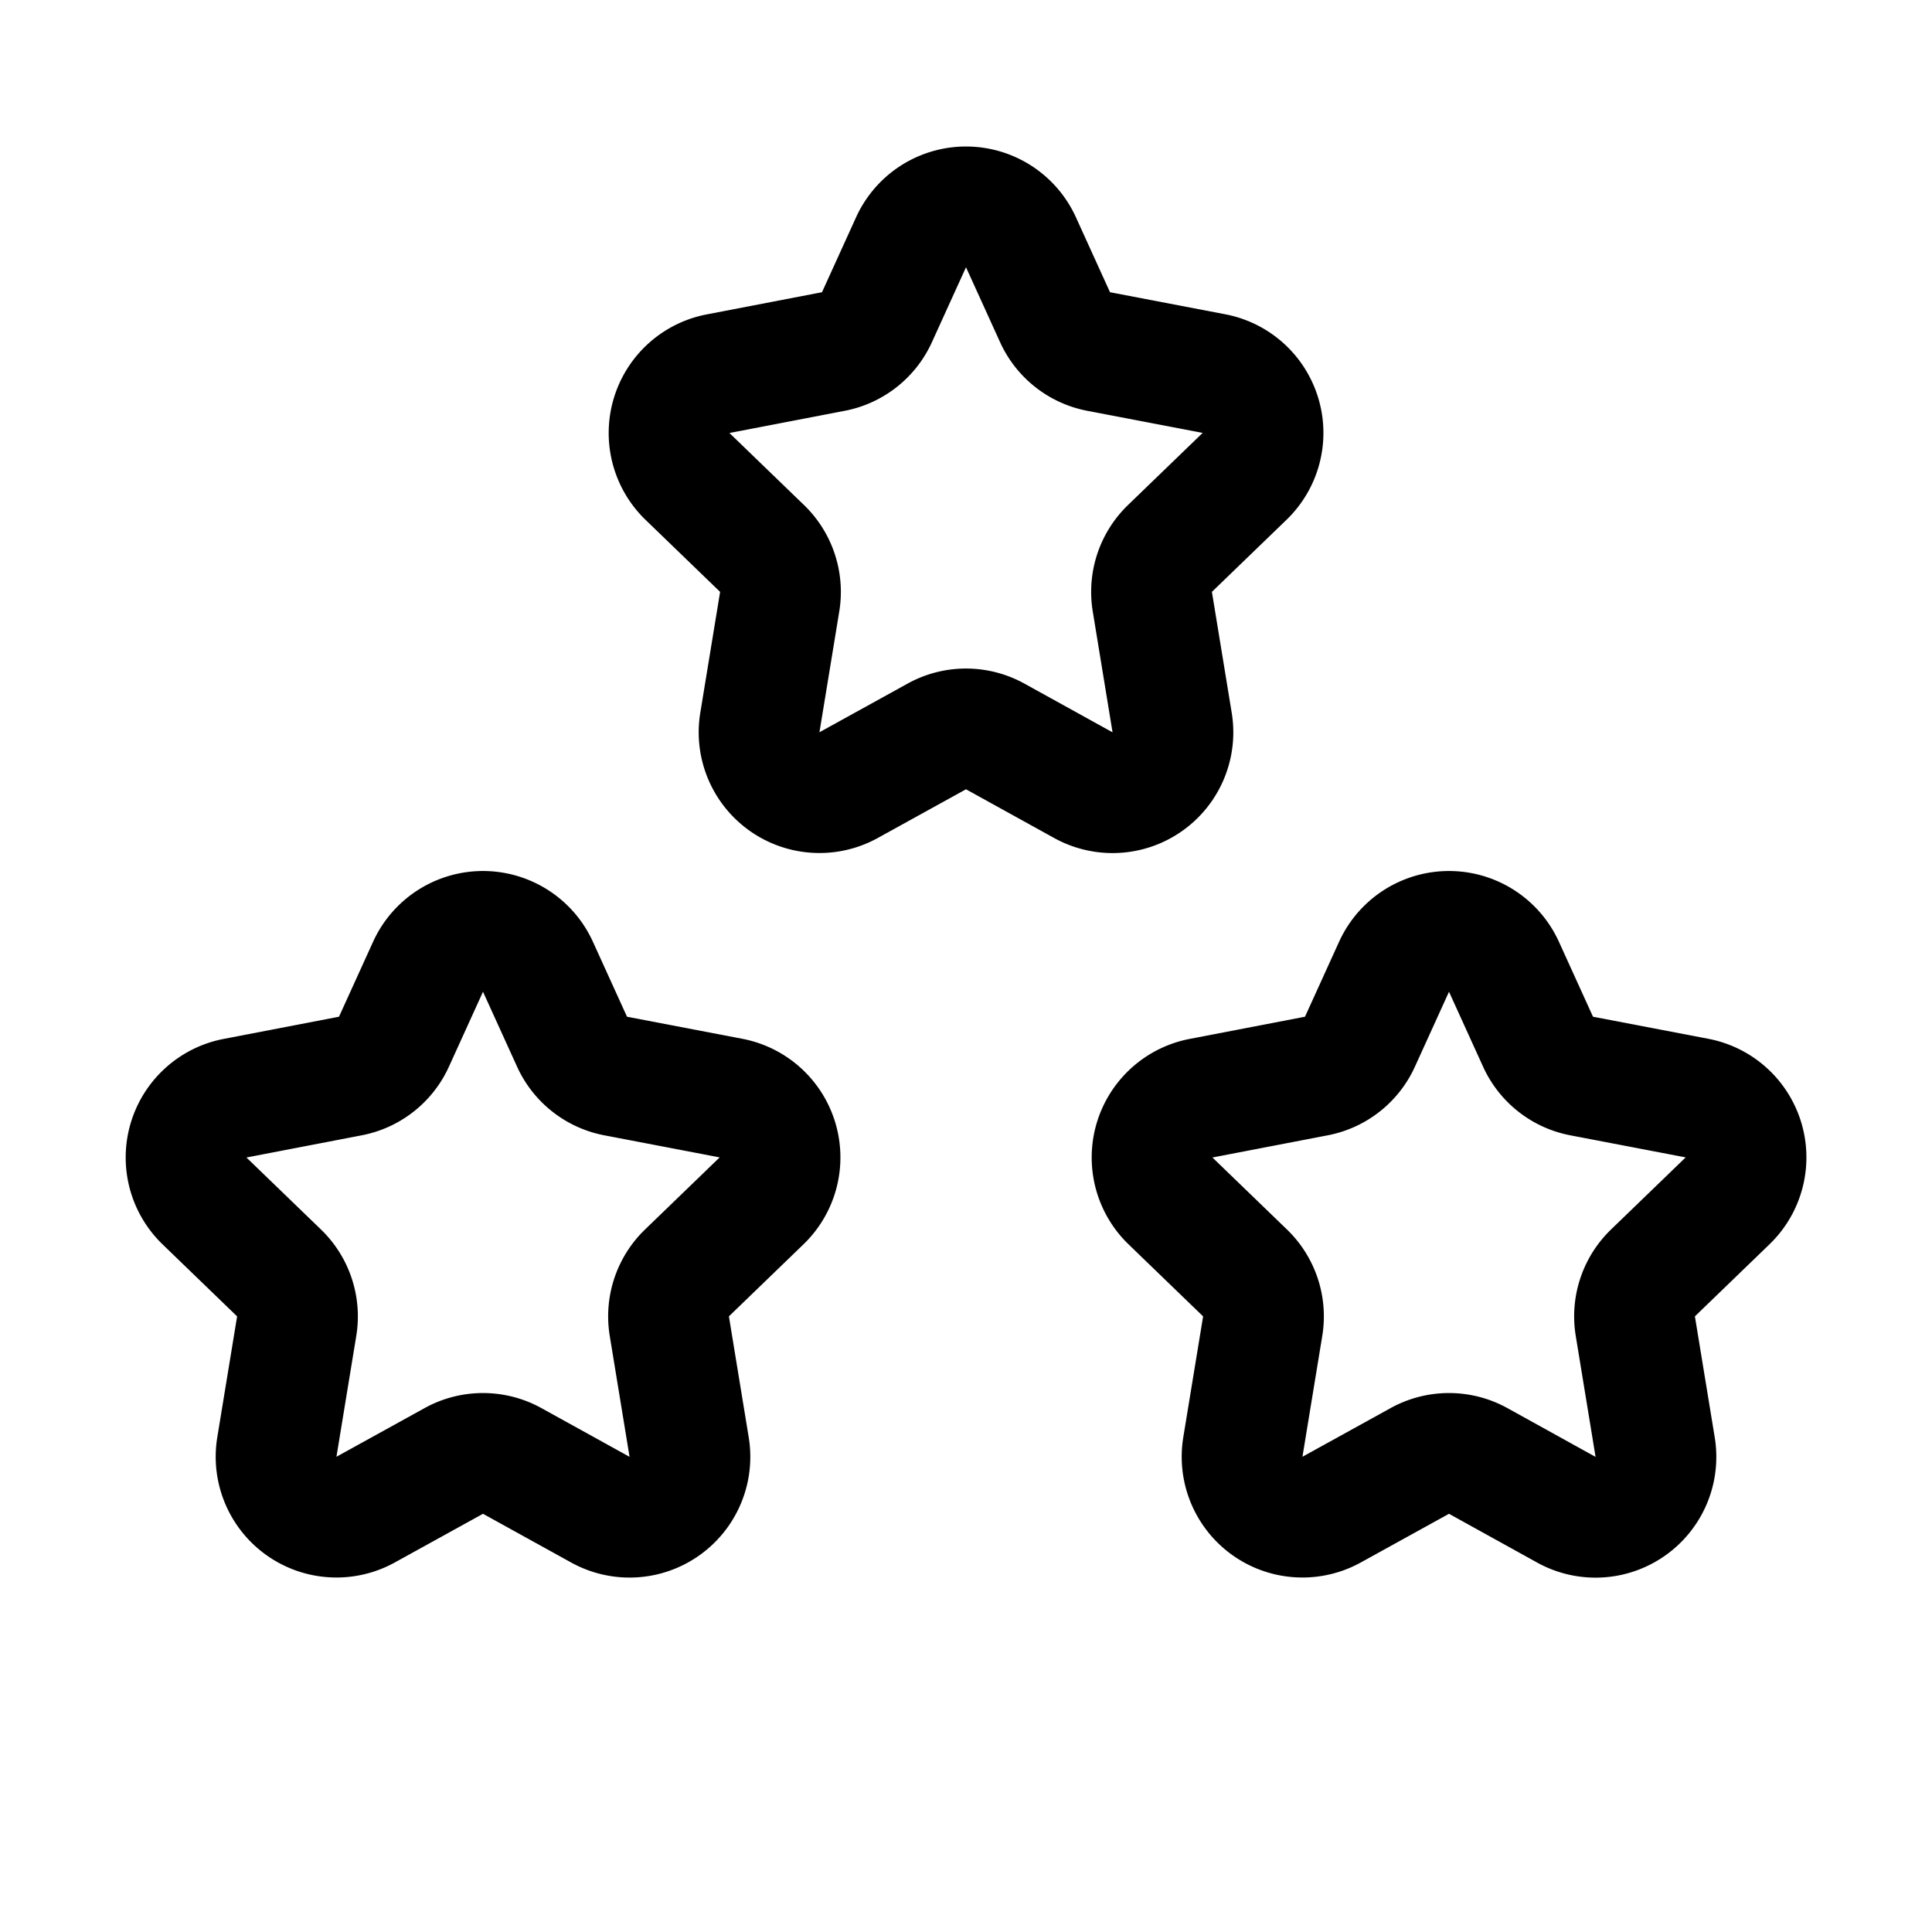 <svg xmlns="http://www.w3.org/2000/svg" fill="none" viewBox="0 0 16 16" width="1em" height="1em"><path stroke="currentColor" d="m10.311 10.542-.618-.597a.5.5 0 0 1 .253-.85l.956-.184a.5.5 0 0 0 .361-.285l.282-.62a.5.5 0 0 1 .91 0l.282.62a.5.5 0 0 0 .361.285l.956.183a.5.5 0 0 1 .253.851l-.618.597a.5.5 0 0 0-.146.44l.164 1.001a.5.5 0 0 1-.735.52l-.73-.404a.5.5 0 0 0-.484 0l-.73.403a.5.5 0 0 1-.735-.519l.164-1a.5.5 0 0 0-.146-.441Zm-8 0-.618-.597a.5.5 0 0 1 .253-.85l.956-.184a.5.5 0 0 0 .361-.285l.282-.62a.5.5 0 0 1 .91 0l.282.62a.5.5 0 0 0 .361.285l.956.183a.5.5 0 0 1 .253.851l-.618.597a.5.5 0 0 0-.146.44l.164 1.001a.5.5 0 0 1-.734.52l-.731-.404a.5.5 0 0 0-.484 0l-.73.403a.5.5 0 0 1-.735-.519l.164-1a.5.5 0 0 0-.146-.441Zm4-6-.618-.597a.5.5 0 0 1 .253-.85l.956-.184a.5.5 0 0 0 .361-.285l.282-.62a.5.5 0 0 1 .91 0l.282.62a.5.5 0 0 0 .361.285l.956.183a.5.5 0 0 1 .253.851l-.618.597a.5.5 0 0 0-.146.44l.164 1.001a.5.5 0 0 1-.734.52l-.731-.404a.5.5 0 0 0-.484 0l-.73.403a.5.5 0 0 1-.735-.519l.164-1a.5.5 0 0 0-.146-.441Z"/></svg>
